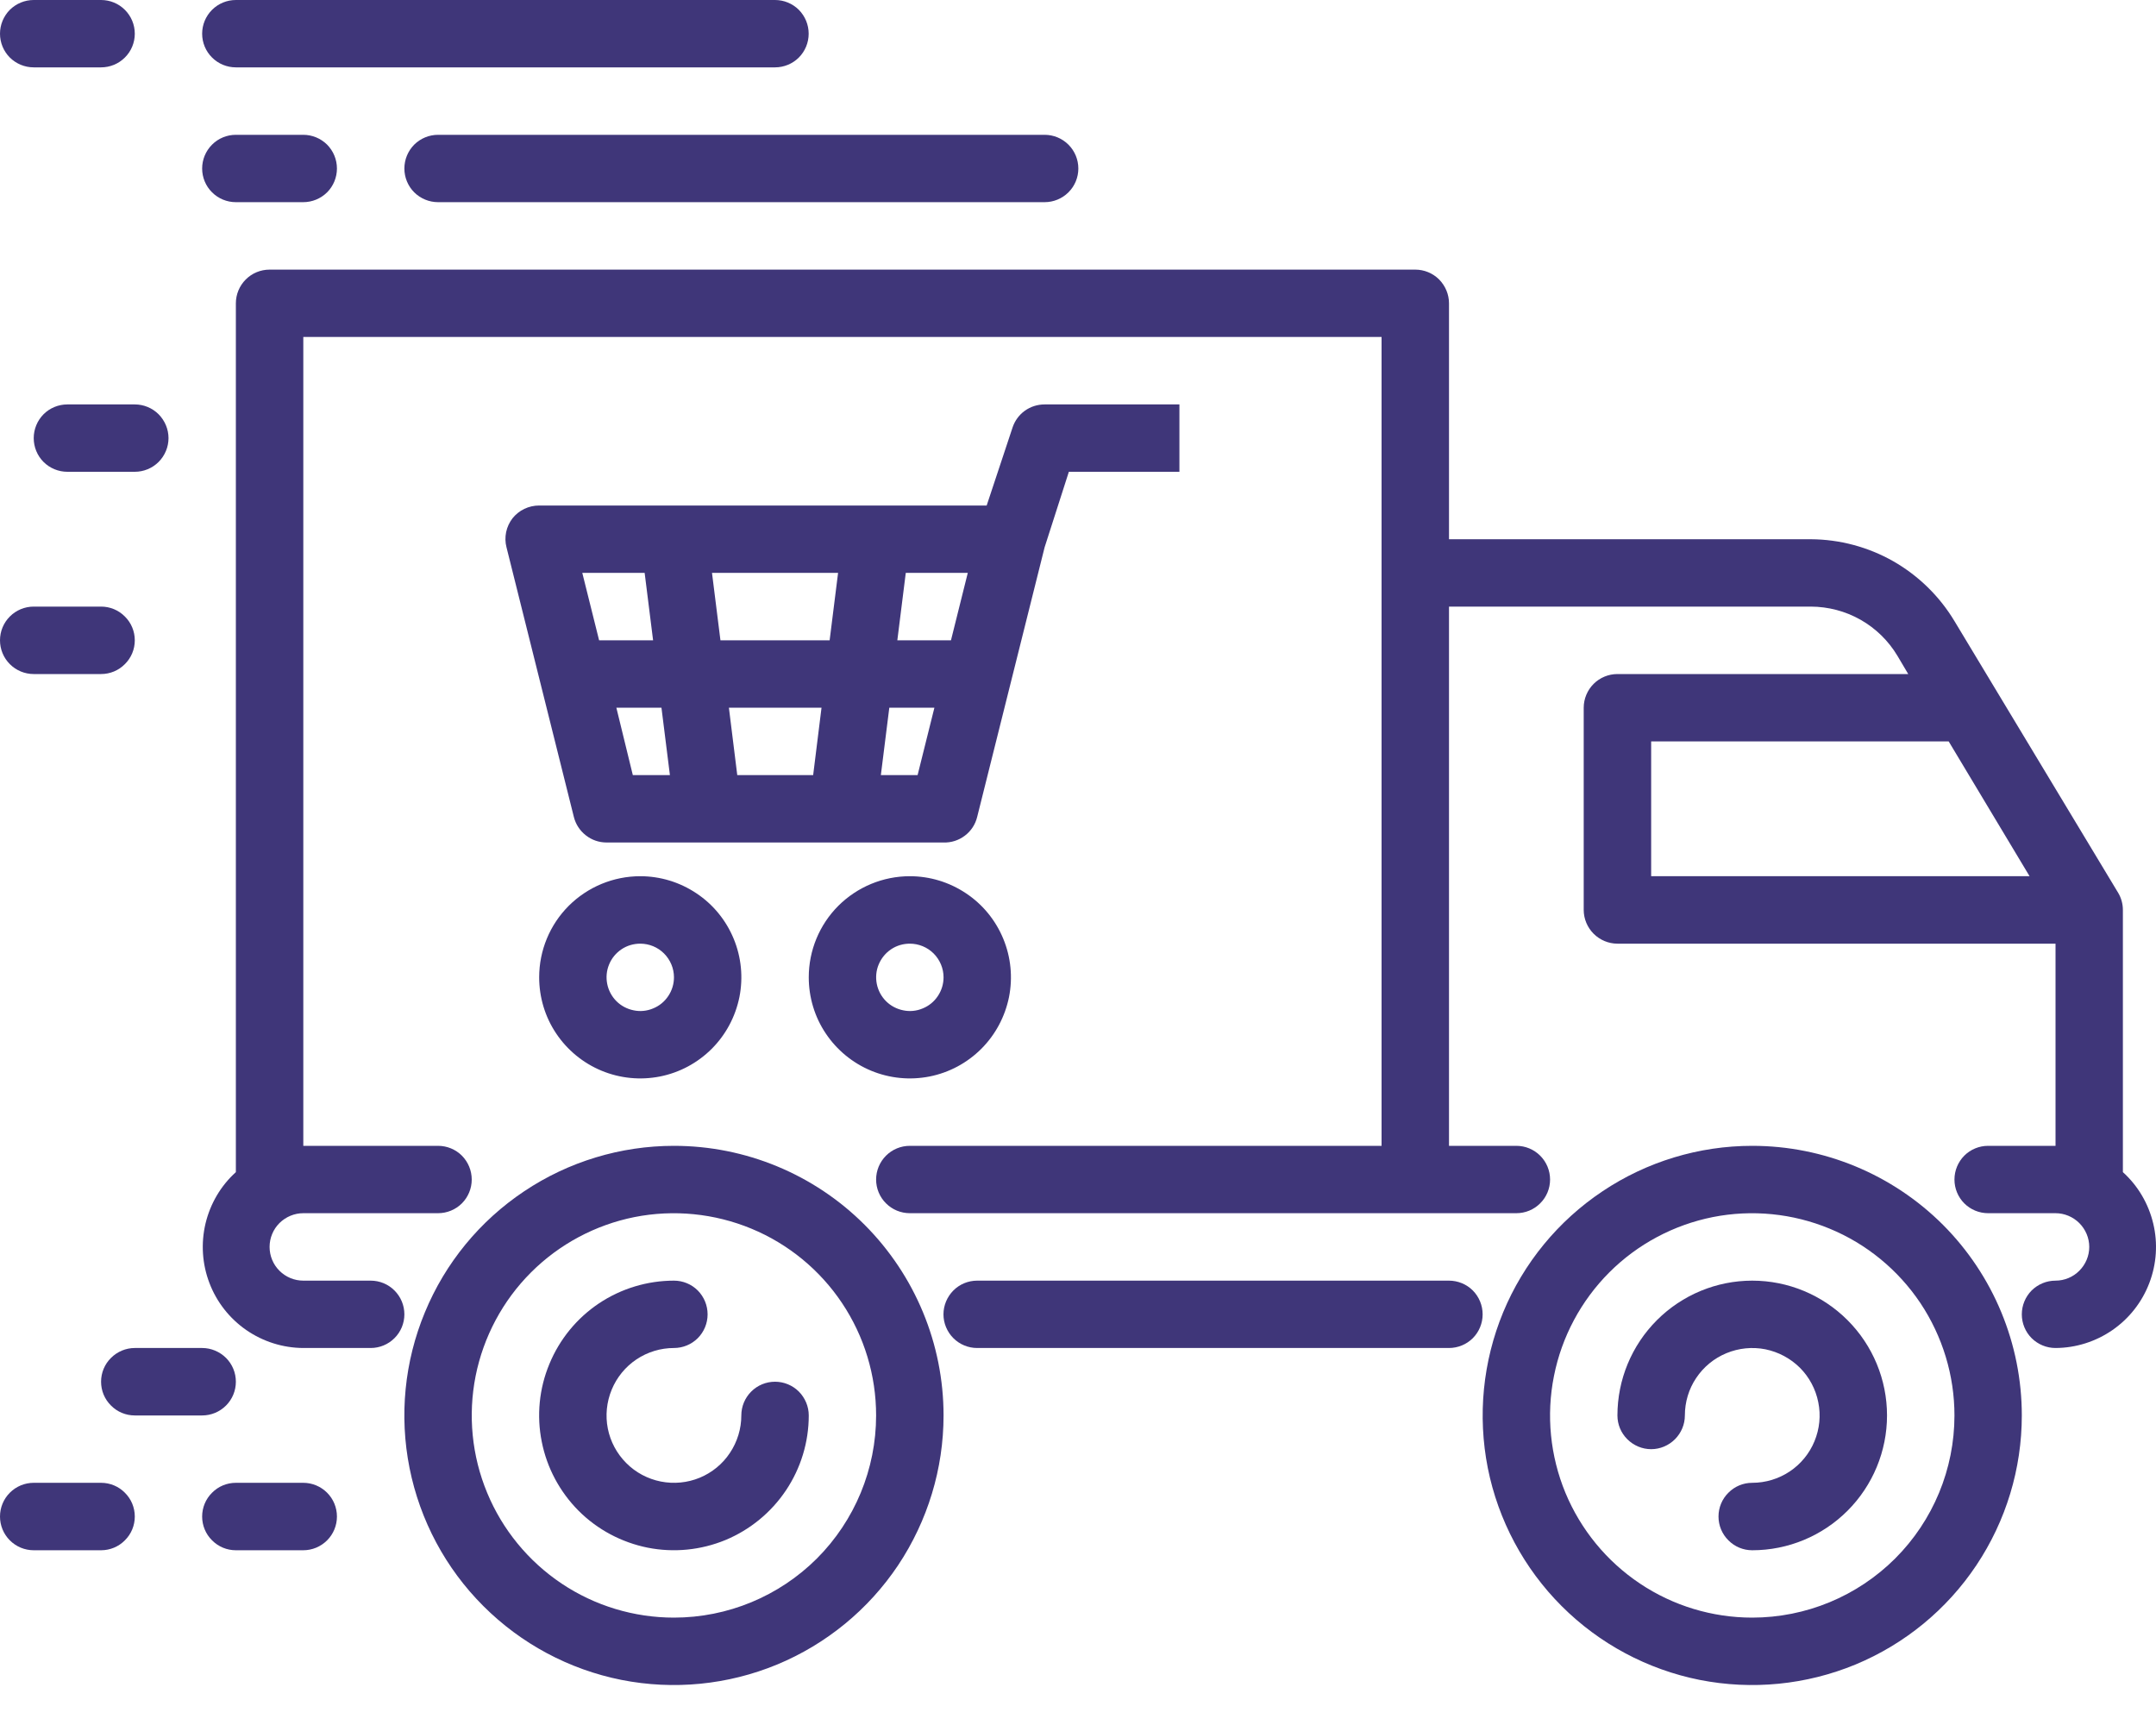 <svg width="25" height="20" viewBox="0 0 25 20" fill="none" xmlns="http://www.w3.org/2000/svg">
<path d="M12.394 5.47H13.676V4.689H12.113C12.031 4.689 11.951 4.714 11.884 4.762C11.818 4.809 11.768 4.877 11.742 4.954L11.441 5.861H6.252C6.193 5.861 6.134 5.874 6.08 5.9C6.027 5.925 5.98 5.963 5.943 6.009C5.907 6.056 5.881 6.111 5.869 6.169C5.857 6.228 5.858 6.288 5.873 6.345L6.654 9.471C6.675 9.556 6.724 9.631 6.793 9.685C6.861 9.739 6.946 9.768 7.033 9.768H10.941C11.03 9.771 11.117 9.743 11.188 9.689C11.26 9.635 11.31 9.558 11.331 9.471L12.113 6.345L12.394 5.47ZM11.027 7.424H10.405L10.503 6.642H11.222L11.027 7.424ZM8.354 7.424L8.256 6.642H9.718L9.62 7.424H8.354ZM9.526 8.205L9.429 8.987H8.549L8.452 8.205H9.526ZM7.475 6.642L7.573 7.424H6.947L6.752 6.642H7.475ZM7.147 8.205H7.67L7.768 8.987H7.338L7.147 8.205ZM10.214 8.987L10.312 8.205H10.835L10.64 8.987H10.214Z" fill="#3F3679"/>
<path d="M6.252 11.331C6.252 11.563 6.32 11.79 6.449 11.982C6.578 12.175 6.761 12.325 6.975 12.414C7.19 12.503 7.425 12.526 7.653 12.481C7.88 12.436 8.089 12.324 8.253 12.16C8.417 11.996 8.528 11.787 8.574 11.56C8.619 11.333 8.596 11.097 8.507 10.883C8.418 10.668 8.268 10.485 8.075 10.357C7.882 10.228 7.656 10.159 7.424 10.159C7.113 10.159 6.815 10.283 6.595 10.502C6.375 10.722 6.252 11.02 6.252 11.331ZM7.815 11.331C7.815 11.409 7.792 11.484 7.749 11.548C7.706 11.613 7.645 11.663 7.573 11.692C7.502 11.722 7.423 11.73 7.348 11.714C7.272 11.699 7.202 11.662 7.148 11.608C7.093 11.553 7.056 11.483 7.041 11.408C7.026 11.332 7.033 11.253 7.063 11.182C7.092 11.11 7.143 11.049 7.207 11.006C7.271 10.963 7.347 10.941 7.424 10.941C7.528 10.941 7.627 10.982 7.7 11.055C7.773 11.128 7.815 11.228 7.815 11.331Z" fill="#3F3679"/>
<path d="M9.378 11.331C9.378 11.563 9.446 11.79 9.575 11.982C9.704 12.175 9.887 12.325 10.101 12.414C10.316 12.503 10.551 12.526 10.779 12.481C11.006 12.436 11.215 12.324 11.379 12.16C11.543 11.996 11.654 11.787 11.7 11.56C11.745 11.333 11.722 11.097 11.633 10.883C11.544 10.668 11.394 10.485 11.201 10.357C11.008 10.228 10.782 10.159 10.55 10.159C10.239 10.159 9.941 10.283 9.721 10.502C9.501 10.722 9.378 11.02 9.378 11.331ZM10.941 11.331C10.941 11.409 10.918 11.484 10.875 11.548C10.832 11.613 10.771 11.663 10.699 11.692C10.628 11.722 10.55 11.73 10.474 11.714C10.398 11.699 10.328 11.662 10.274 11.608C10.219 11.553 10.182 11.483 10.167 11.408C10.152 11.332 10.159 11.253 10.189 11.182C10.219 11.11 10.269 11.049 10.333 11.006C10.397 10.963 10.473 10.941 10.55 10.941C10.653 10.941 10.753 10.982 10.826 11.055C10.899 11.128 10.941 11.228 10.941 11.331Z" fill="#3F3679"/>
<path d="M16.801 14.848H11.331C11.227 14.848 11.128 14.889 11.055 14.962C10.982 15.036 10.94 15.135 10.94 15.239C10.94 15.342 10.982 15.442 11.055 15.515C11.128 15.588 11.227 15.629 11.331 15.629H16.801C16.905 15.629 17.005 15.588 17.078 15.515C17.151 15.442 17.192 15.342 17.192 15.239C17.192 15.135 17.151 15.036 17.078 14.962C17.005 14.889 16.905 14.848 16.801 14.848Z" fill="#3F3679"/>
<path d="M24.616 13.59V10.55C24.616 10.48 24.597 10.411 24.561 10.351L22.663 7.201C22.49 6.913 22.246 6.675 21.955 6.508C21.663 6.342 21.334 6.254 20.998 6.252H16.802V3.517C16.802 3.413 16.76 3.314 16.687 3.24C16.614 3.167 16.514 3.126 16.411 3.126H3.126C3.022 3.126 2.923 3.167 2.85 3.24C2.776 3.314 2.735 3.413 2.735 3.517V13.59C2.56 13.748 2.438 13.956 2.383 14.186C2.329 14.415 2.344 14.656 2.429 14.877C2.513 15.097 2.662 15.287 2.856 15.421C3.05 15.555 3.281 15.628 3.517 15.629H4.298C4.402 15.629 4.501 15.588 4.574 15.515C4.648 15.442 4.689 15.342 4.689 15.239C4.689 15.135 4.648 15.036 4.574 14.962C4.501 14.889 4.402 14.848 4.298 14.848H3.517C3.413 14.848 3.314 14.807 3.24 14.733C3.167 14.66 3.126 14.561 3.126 14.457C3.126 14.354 3.167 14.254 3.24 14.181C3.314 14.108 3.413 14.066 3.517 14.066H5.08C5.183 14.066 5.283 14.025 5.356 13.952C5.429 13.879 5.47 13.779 5.47 13.676C5.47 13.572 5.429 13.473 5.356 13.399C5.283 13.326 5.183 13.285 5.08 13.285H3.517V3.907H16.02V13.285H10.55C10.446 13.285 10.347 13.326 10.274 13.399C10.2 13.473 10.159 13.572 10.159 13.676C10.159 13.779 10.2 13.879 10.274 13.952C10.347 14.025 10.446 14.066 10.55 14.066H17.583C17.687 14.066 17.786 14.025 17.859 13.952C17.933 13.879 17.974 13.779 17.974 13.676C17.974 13.572 17.933 13.473 17.859 13.399C17.786 13.326 17.687 13.285 17.583 13.285H16.802V7.033H20.998C21.2 7.034 21.399 7.086 21.575 7.186C21.751 7.286 21.898 7.43 22.002 7.604L22.127 7.815H18.755C18.652 7.815 18.552 7.856 18.479 7.929C18.406 8.002 18.364 8.102 18.364 8.205V10.55C18.364 10.653 18.406 10.753 18.479 10.826C18.552 10.899 18.652 10.941 18.755 10.941H23.835V13.285H23.053C22.95 13.285 22.85 13.326 22.777 13.399C22.704 13.473 22.663 13.572 22.663 13.676C22.663 13.779 22.704 13.879 22.777 13.952C22.85 14.025 22.95 14.066 23.053 14.066H23.835C23.938 14.066 24.038 14.108 24.111 14.181C24.184 14.254 24.226 14.354 24.226 14.457C24.226 14.561 24.184 14.66 24.111 14.733C24.038 14.807 23.938 14.848 23.835 14.848C23.731 14.848 23.632 14.889 23.558 14.962C23.485 15.036 23.444 15.135 23.444 15.239C23.444 15.342 23.485 15.442 23.558 15.515C23.632 15.588 23.731 15.629 23.835 15.629C24.071 15.628 24.301 15.555 24.495 15.421C24.689 15.287 24.838 15.097 24.922 14.877C25.007 14.656 25.023 14.415 24.968 14.186C24.913 13.956 24.791 13.748 24.616 13.59ZM19.146 8.596H22.596L23.534 10.159H19.146V8.596Z" fill="#3F3679"/>
<path d="M7.815 13.285C7.197 13.285 6.592 13.468 6.078 13.812C5.564 14.155 5.163 14.643 4.927 15.215C4.69 15.786 4.628 16.414 4.749 17.021C4.87 17.627 5.167 18.184 5.605 18.621C6.042 19.058 6.599 19.356 7.205 19.477C7.811 19.597 8.44 19.535 9.011 19.299C9.582 19.062 10.07 18.662 10.414 18.148C10.757 17.633 10.941 17.029 10.941 16.411C10.941 15.582 10.611 14.787 10.025 14.2C9.439 13.614 8.644 13.285 7.815 13.285ZM7.815 18.755C7.351 18.755 6.898 18.618 6.512 18.36C6.127 18.102 5.826 17.736 5.649 17.308C5.471 16.88 5.425 16.408 5.515 15.954C5.606 15.499 5.829 15.081 6.157 14.753C6.485 14.425 6.903 14.202 7.357 14.111C7.812 14.021 8.284 14.068 8.712 14.245C9.14 14.422 9.507 14.723 9.764 15.108C10.022 15.494 10.159 15.947 10.159 16.411C10.159 17.033 9.912 17.629 9.473 18.069C9.033 18.508 8.437 18.755 7.815 18.755Z" fill="#3F3679"/>
<path d="M8.987 16.02C8.883 16.02 8.784 16.061 8.711 16.134C8.637 16.208 8.596 16.307 8.596 16.411C8.596 16.565 8.55 16.716 8.464 16.845C8.379 16.974 8.256 17.074 8.114 17.133C7.971 17.192 7.814 17.207 7.662 17.177C7.511 17.147 7.371 17.073 7.262 16.963C7.153 16.854 7.078 16.715 7.048 16.563C7.018 16.412 7.034 16.255 7.093 16.112C7.152 15.969 7.252 15.847 7.38 15.761C7.509 15.675 7.66 15.629 7.815 15.629C7.918 15.629 8.018 15.588 8.091 15.515C8.164 15.442 8.205 15.342 8.205 15.239C8.205 15.135 8.164 15.036 8.091 14.962C8.018 14.889 7.918 14.848 7.815 14.848C7.506 14.848 7.203 14.94 6.946 15.111C6.689 15.283 6.489 15.527 6.371 15.813C6.252 16.098 6.221 16.413 6.282 16.716C6.342 17.019 6.491 17.297 6.709 17.516C6.928 17.735 7.207 17.883 7.51 17.944C7.813 18.004 8.127 17.973 8.413 17.855C8.698 17.736 8.942 17.536 9.114 17.279C9.286 17.022 9.378 16.72 9.378 16.411C9.378 16.307 9.336 16.208 9.263 16.134C9.19 16.061 9.09 16.02 8.987 16.02Z" fill="#3F3679"/>
<path d="M20.318 14.848C19.904 14.848 19.506 15.013 19.213 15.306C18.92 15.599 18.755 15.996 18.755 16.411C18.755 16.515 18.796 16.614 18.87 16.687C18.943 16.76 19.042 16.802 19.146 16.802C19.25 16.802 19.349 16.76 19.422 16.687C19.495 16.614 19.537 16.515 19.537 16.411C19.537 16.256 19.582 16.105 19.668 15.977C19.754 15.848 19.876 15.748 20.019 15.689C20.162 15.63 20.319 15.614 20.471 15.644C20.622 15.675 20.761 15.749 20.871 15.858C20.98 15.967 21.054 16.107 21.084 16.258C21.115 16.41 21.099 16.567 21.04 16.71C20.981 16.853 20.881 16.975 20.752 17.061C20.624 17.146 20.473 17.192 20.318 17.192C20.214 17.192 20.115 17.233 20.042 17.307C19.968 17.38 19.927 17.479 19.927 17.583C19.927 17.687 19.968 17.786 20.042 17.859C20.115 17.933 20.214 17.974 20.318 17.974C20.733 17.974 21.13 17.809 21.423 17.516C21.716 17.223 21.881 16.825 21.881 16.411C21.881 15.996 21.716 15.599 21.423 15.306C21.13 15.013 20.733 14.848 20.318 14.848Z" fill="#3F3679"/>
<path d="M20.318 13.285C19.7 13.285 19.096 13.468 18.582 13.812C18.068 14.155 17.667 14.643 17.43 15.215C17.194 15.786 17.132 16.414 17.252 17.021C17.373 17.627 17.671 18.184 18.108 18.621C18.545 19.058 19.102 19.356 19.708 19.477C20.315 19.597 20.943 19.535 21.515 19.299C22.086 19.062 22.574 18.662 22.917 18.148C23.261 17.633 23.444 17.029 23.444 16.411C23.444 15.582 23.115 14.787 22.529 14.2C21.942 13.614 21.147 13.285 20.318 13.285ZM20.318 18.755C19.855 18.755 19.401 18.618 19.016 18.36C18.63 18.102 18.33 17.736 18.152 17.308C17.975 16.88 17.928 16.408 18.019 15.954C18.109 15.499 18.333 15.081 18.66 14.753C18.988 14.425 19.406 14.202 19.861 14.111C20.316 14.021 20.787 14.068 21.215 14.245C21.644 14.422 22.01 14.723 22.268 15.108C22.525 15.494 22.663 15.947 22.663 16.411C22.663 17.033 22.416 17.629 21.976 18.069C21.536 18.508 20.94 18.755 20.318 18.755Z" fill="#3F3679"/>
<path d="M0.391 0.781H1.172C1.276 0.781 1.375 0.74 1.448 0.667C1.522 0.594 1.563 0.494 1.563 0.391C1.563 0.287 1.522 0.188 1.448 0.114C1.375 0.041 1.276 0 1.172 0H0.391C0.287 0 0.188 0.041 0.114 0.114C0.041 0.188 0 0.287 0 0.391C0 0.494 0.041 0.594 0.114 0.667C0.188 0.74 0.287 0.781 0.391 0.781Z" fill="#3F3679"/>
<path d="M2.735 0.781H8.987C9.09 0.781 9.19 0.74 9.263 0.667C9.336 0.594 9.377 0.494 9.377 0.391C9.377 0.287 9.336 0.188 9.263 0.114C9.19 0.041 9.09 0 8.987 0H2.735C2.631 0 2.532 0.041 2.459 0.114C2.385 0.188 2.344 0.287 2.344 0.391C2.344 0.494 2.385 0.594 2.459 0.667C2.532 0.74 2.631 0.781 2.735 0.781Z" fill="#3F3679"/>
<path d="M2.735 2.344H3.516C3.62 2.344 3.719 2.303 3.793 2.23C3.866 2.157 3.907 2.057 3.907 1.954C3.907 1.85 3.866 1.751 3.793 1.677C3.719 1.604 3.62 1.563 3.516 1.563H2.735C2.631 1.563 2.532 1.604 2.459 1.677C2.385 1.751 2.344 1.85 2.344 1.954C2.344 2.057 2.385 2.157 2.459 2.23C2.532 2.303 2.631 2.344 2.735 2.344Z" fill="#3F3679"/>
<path d="M4.689 1.954C4.689 2.057 4.73 2.157 4.803 2.23C4.877 2.303 4.976 2.344 5.08 2.344H12.113C12.216 2.344 12.316 2.303 12.389 2.23C12.463 2.157 12.504 2.057 12.504 1.954C12.504 1.85 12.463 1.751 12.389 1.677C12.316 1.604 12.216 1.563 12.113 1.563H5.08C4.976 1.563 4.877 1.604 4.803 1.677C4.73 1.751 4.689 1.85 4.689 1.954Z" fill="#3F3679"/>
<path d="M1.172 17.192H0.391C0.287 17.192 0.188 17.233 0.114 17.307C0.041 17.38 0 17.479 0 17.583C0 17.687 0.041 17.786 0.114 17.859C0.188 17.933 0.287 17.974 0.391 17.974H1.172C1.276 17.974 1.375 17.933 1.448 17.859C1.522 17.786 1.563 17.687 1.563 17.583C1.563 17.479 1.522 17.38 1.448 17.307C1.375 17.233 1.276 17.192 1.172 17.192Z" fill="#3F3679"/>
<path d="M3.516 17.192H2.735C2.631 17.192 2.532 17.233 2.459 17.307C2.385 17.38 2.344 17.479 2.344 17.583C2.344 17.687 2.385 17.786 2.459 17.859C2.532 17.933 2.631 17.974 2.735 17.974H3.516C3.62 17.974 3.719 17.933 3.793 17.859C3.866 17.786 3.907 17.687 3.907 17.583C3.907 17.479 3.866 17.38 3.793 17.307C3.719 17.233 3.62 17.192 3.516 17.192Z" fill="#3F3679"/>
<path d="M2.735 16.02C2.735 15.916 2.694 15.817 2.621 15.744C2.547 15.671 2.448 15.629 2.344 15.629H1.563C1.459 15.629 1.36 15.671 1.287 15.744C1.213 15.817 1.172 15.916 1.172 16.02C1.172 16.124 1.213 16.223 1.287 16.296C1.36 16.37 1.459 16.411 1.563 16.411H2.344C2.448 16.411 2.547 16.37 2.621 16.296C2.694 16.223 2.735 16.124 2.735 16.02Z" fill="#3F3679"/>
<path d="M0.781 4.689C0.678 4.689 0.578 4.73 0.505 4.803C0.432 4.877 0.391 4.976 0.391 5.08C0.391 5.183 0.432 5.283 0.505 5.356C0.578 5.429 0.678 5.47 0.781 5.47H1.563C1.666 5.47 1.766 5.429 1.839 5.356C1.912 5.283 1.954 5.183 1.954 5.08C1.954 4.976 1.912 4.877 1.839 4.803C1.766 4.73 1.666 4.689 1.563 4.689H0.781Z" fill="#3F3679"/>
<path d="M0.391 7.815H1.172C1.276 7.815 1.375 7.774 1.448 7.7C1.522 7.627 1.563 7.528 1.563 7.424C1.563 7.32 1.522 7.221 1.448 7.148C1.375 7.074 1.276 7.033 1.172 7.033H0.391C0.287 7.033 0.188 7.074 0.114 7.148C0.041 7.221 0 7.32 0 7.424C0 7.528 0.041 7.627 0.114 7.7C0.188 7.774 0.287 7.815 0.391 7.815Z" fill="#3F3679"/>
</svg>
